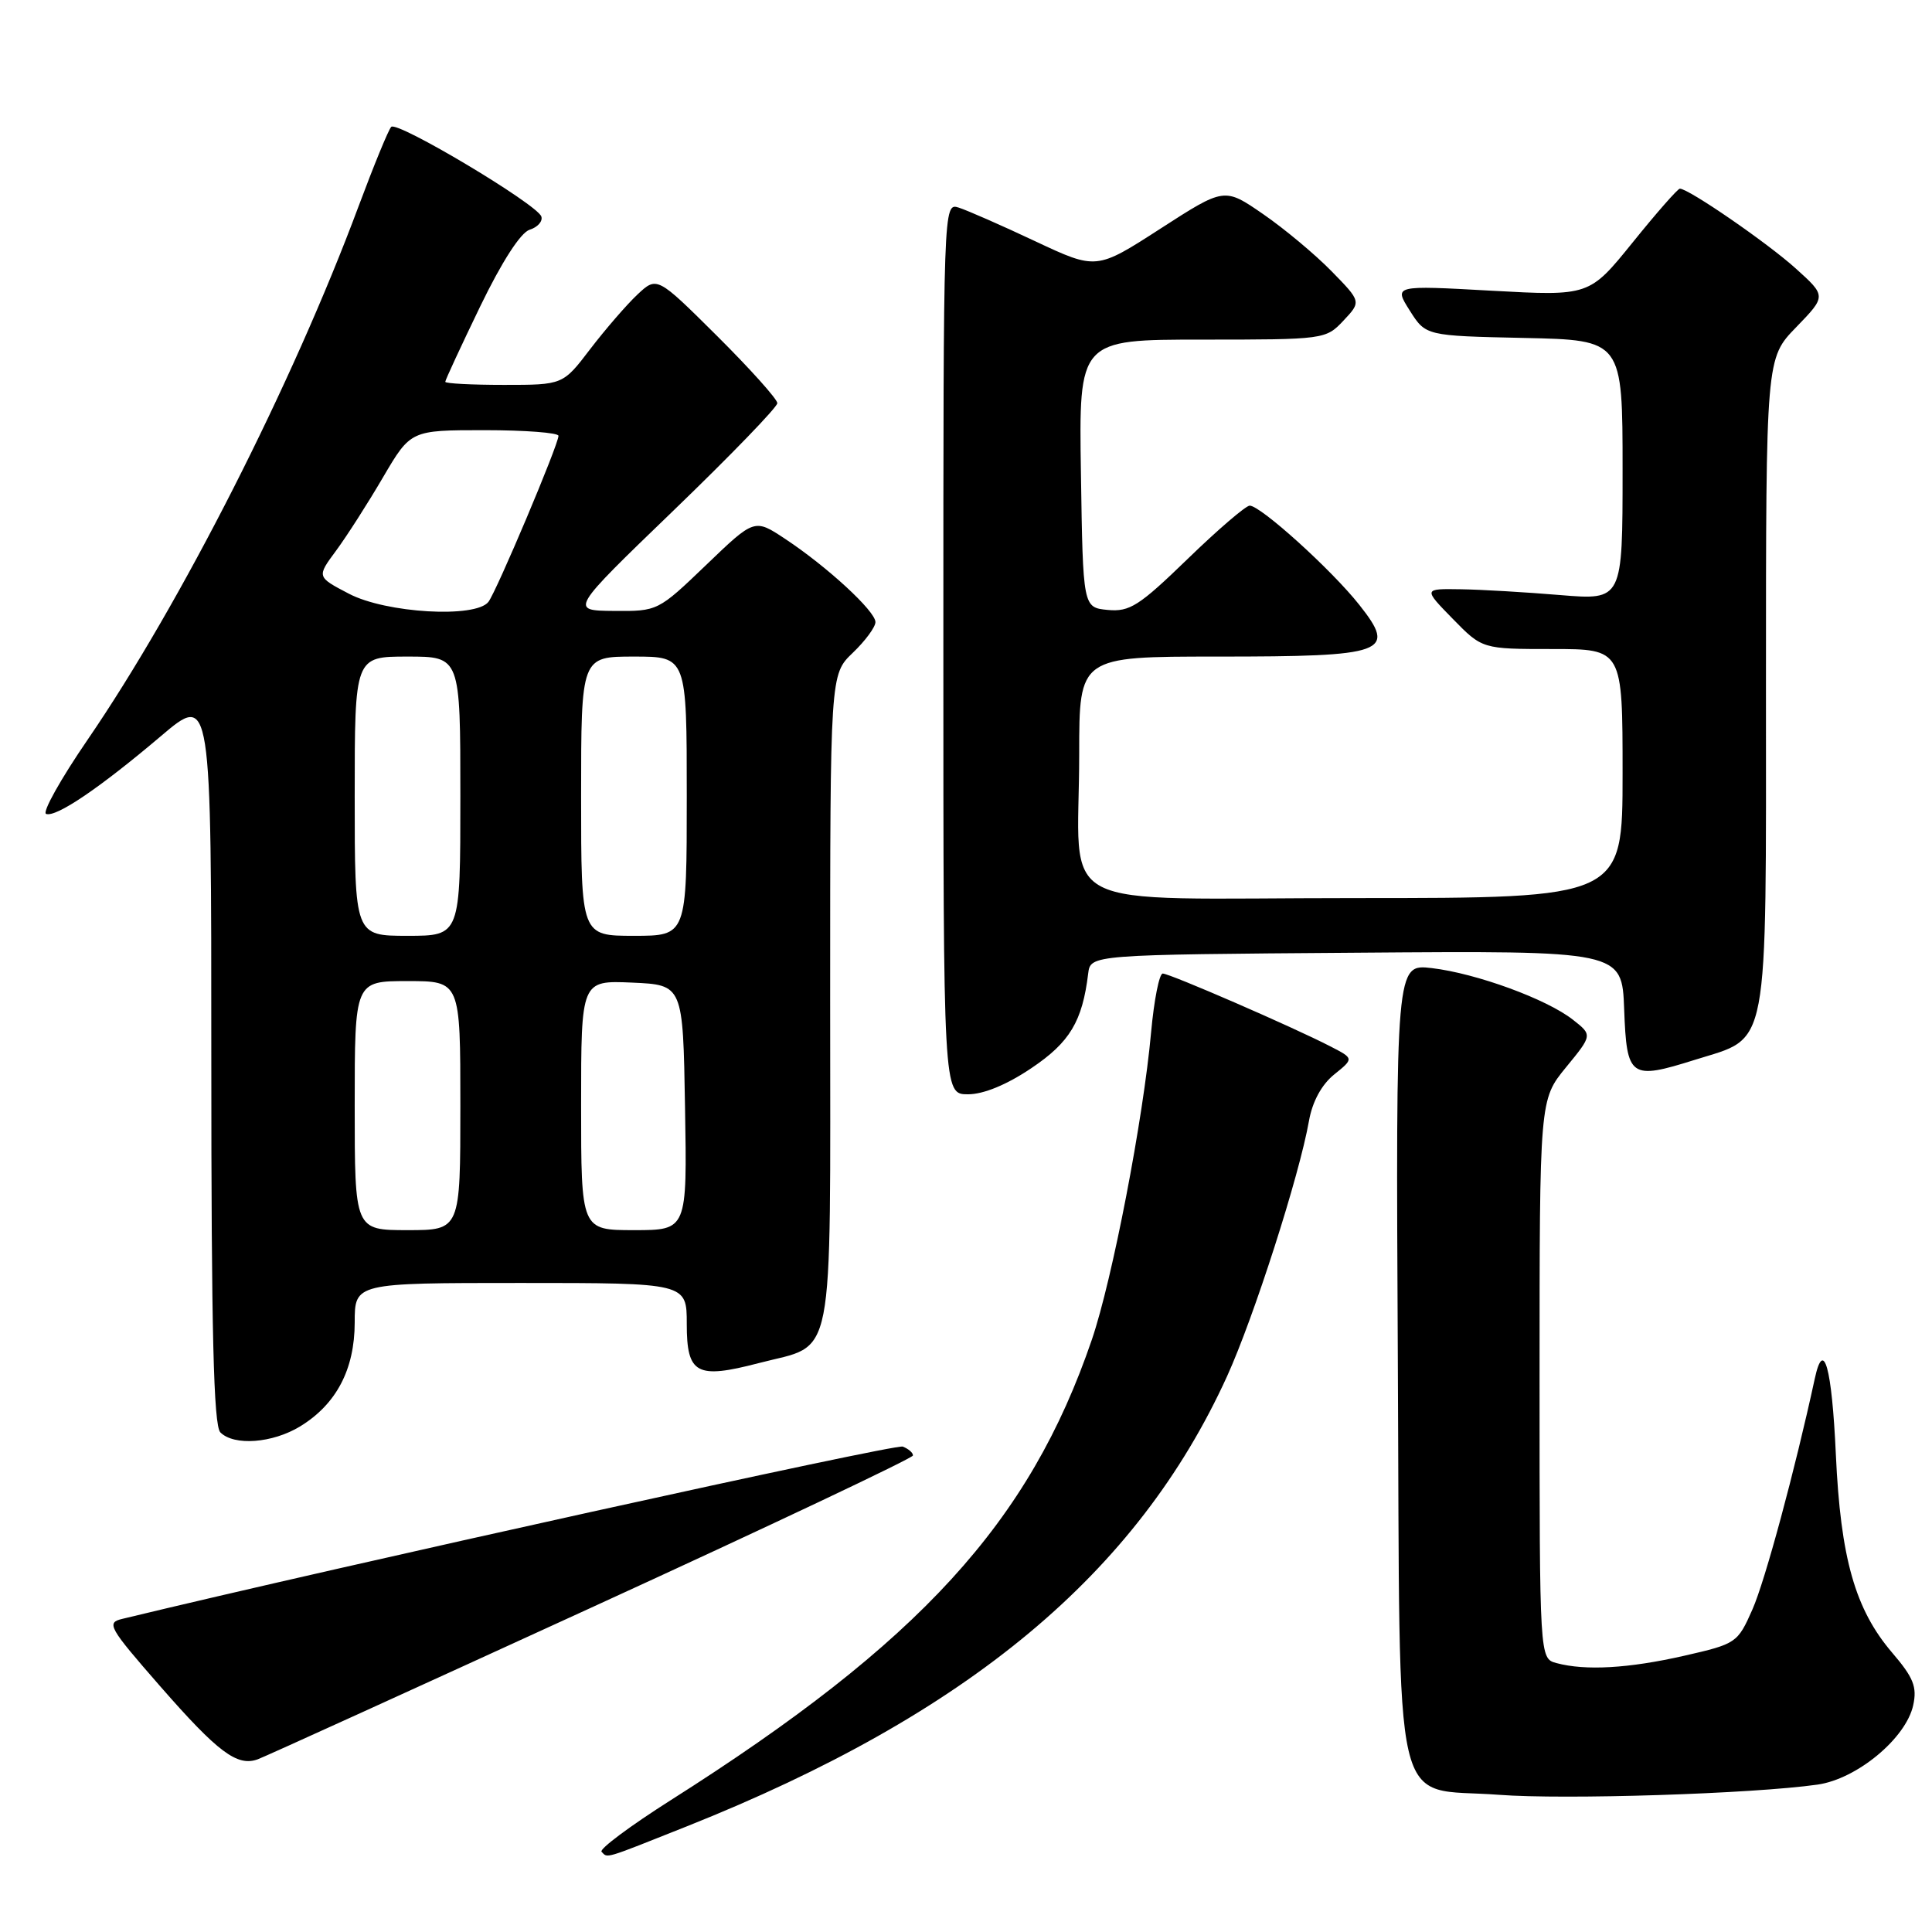 <?xml version="1.0" encoding="UTF-8" standalone="no"?>
<!DOCTYPE svg PUBLIC "-//W3C//DTD SVG 1.1//EN" "http://www.w3.org/Graphics/SVG/1.1/DTD/svg11.dtd" >
<svg xmlns="http://www.w3.org/2000/svg" xmlns:xlink="http://www.w3.org/1999/xlink" version="1.1" viewBox="0 0 256 256">
 <g >
 <path fill="currentColor"
d=" M 91.01 242.00 C 128.30 227.14 150.69 208.49 162.59 182.37 C 166.13 174.59 172.17 155.78 173.45 148.50 C 173.90 145.97 175.12 143.72 176.78 142.38 C 179.41 140.26 179.41 140.26 176.28 138.65 C 171.39 136.12 155.00 129.00 154.07 129.00 C 153.61 129.00 152.92 132.49 152.53 136.75 C 151.49 148.30 147.39 169.55 144.68 177.50 C 136.41 201.73 121.92 217.58 88.88 238.53 C 83.49 241.95 79.36 245.03 79.71 245.37 C 80.56 246.23 79.83 246.45 91.01 242.00 Z  M 240.83 236.47 C 246.05 235.73 252.55 230.34 253.51 225.95 C 254.04 223.53 253.55 222.29 250.73 219.00 C 245.81 213.25 243.89 206.48 243.26 192.72 C 242.73 181.13 241.64 177.23 240.46 182.71 C 237.85 194.77 233.88 209.48 232.21 213.25 C 230.24 217.71 230.07 217.82 223.15 219.40 C 215.81 221.07 210.08 221.40 206.25 220.37 C 204.00 219.77 204.00 219.77 204.00 182.74 C 204.00 145.71 204.00 145.71 207.50 141.43 C 211.01 137.15 211.01 137.15 208.42 135.12 C 204.96 132.39 195.63 128.98 189.73 128.28 C 184.95 127.72 184.95 127.72 185.22 180.33 C 185.55 242.43 184.22 236.73 198.60 237.82 C 207.32 238.49 232.25 237.69 240.83 236.47 Z  M 78.39 213.00 C 101.80 202.28 120.96 193.21 120.97 192.86 C 120.99 192.50 120.38 191.98 119.62 191.68 C 118.61 191.30 45.40 207.45 16.20 214.51 C 14.06 215.02 14.39 215.61 21.20 223.41 C 28.89 232.21 31.44 234.12 34.17 233.11 C 35.08 232.78 54.99 223.72 78.39 213.00 Z  M 39.76 189.01 C 44.56 186.08 46.99 181.46 47.00 175.25 C 47.00 170.00 47.00 170.00 69.00 170.00 C 91.00 170.00 91.00 170.00 91.00 175.43 C 91.00 182.07 92.29 182.77 100.53 180.62 C 110.77 177.94 110.00 181.87 110.00 132.53 C 110.00 89.37 110.00 89.37 113.00 86.50 C 114.65 84.92 116.00 83.09 116.00 82.43 C 116.00 80.98 109.61 75.09 104.03 71.40 C 99.97 68.71 99.97 68.71 93.57 74.86 C 87.20 80.97 87.15 81.00 81.34 80.95 C 75.50 80.90 75.50 80.90 89.25 67.64 C 96.81 60.35 103.00 53.95 103.00 53.42 C 103.00 52.89 99.41 48.89 95.03 44.53 C 87.05 36.60 87.05 36.60 84.44 39.05 C 83.01 40.40 80.21 43.64 78.21 46.25 C 74.59 51.00 74.59 51.00 66.79 51.00 C 62.51 51.00 59.00 50.82 59.00 50.59 C 59.00 50.36 61.08 45.88 63.62 40.62 C 66.49 34.69 68.98 30.82 70.18 30.44 C 71.24 30.11 71.94 29.32 71.73 28.69 C 71.19 27.07 52.63 15.99 51.84 16.81 C 51.47 17.19 49.53 21.93 47.51 27.34 C 38.76 50.84 23.95 80.00 11.62 98.00 C 8.04 103.22 5.56 107.66 6.11 107.85 C 7.45 108.32 13.23 104.40 21.32 97.54 C 28.00 91.87 28.00 91.87 28.00 140.24 C 28.00 176.52 28.30 188.90 29.20 189.80 C 31.02 191.62 36.11 191.23 39.76 189.01 Z  M 136.67 141.53 C 141.76 138.11 143.42 135.34 144.19 129.00 C 144.50 126.50 144.50 126.50 179.71 126.24 C 214.92 125.97 214.92 125.97 215.21 133.73 C 215.55 142.80 216.00 143.13 224.59 140.43 C 234.54 137.30 234.00 140.14 234.00 90.60 C 234.00 47.48 234.00 47.48 238.00 43.36 C 242.00 39.23 242.00 39.23 237.94 35.57 C 234.20 32.19 223.76 25.00 222.59 25.00 C 222.31 25.00 219.50 28.20 216.34 32.12 C 210.59 39.23 210.59 39.23 197.63 38.52 C 184.68 37.80 184.68 37.80 186.80 41.15 C 188.92 44.50 188.92 44.50 201.96 44.78 C 215.00 45.06 215.00 45.06 215.00 62.29 C 215.00 79.53 215.00 79.53 206.75 78.85 C 202.21 78.47 196.27 78.12 193.55 78.08 C 188.59 78.00 188.59 78.00 192.50 82.00 C 196.41 86.00 196.41 86.00 205.70 86.00 C 215.00 86.00 215.00 86.00 215.00 102.50 C 215.00 119.00 215.00 119.00 179.62 119.00 C 138.57 119.00 143.00 121.31 143.00 99.88 C 143.00 87.00 143.00 87.00 161.31 87.00 C 183.74 87.00 185.14 86.49 180.11 80.14 C 176.46 75.52 167.04 67.00 165.59 67.00 C 165.08 67.00 161.37 70.18 157.36 74.07 C 150.94 80.29 149.69 81.09 146.79 80.82 C 143.50 80.50 143.50 80.50 143.23 62.75 C 142.95 45.00 142.95 45.00 159.30 45.00 C 175.47 45.00 175.68 44.97 178.01 42.49 C 180.38 39.97 180.38 39.97 176.44 35.94 C 174.27 33.72 170.19 30.31 167.37 28.37 C 162.24 24.83 162.24 24.83 153.76 30.30 C 145.28 35.77 145.28 35.77 137.18 31.97 C 132.73 29.87 128.16 27.87 127.04 27.51 C 125.00 26.87 125.00 26.92 125.00 85.93 C 125.00 145.00 125.00 145.00 128.26 145.00 C 130.33 145.00 133.41 143.73 136.67 141.53 Z  M 47.00 146.50 C 47.00 130.00 47.00 130.00 54.00 130.00 C 61.00 130.00 61.00 130.00 61.00 146.50 C 61.00 163.00 61.00 163.00 54.00 163.00 C 47.00 163.00 47.00 163.00 47.00 146.50 Z  M 77.00 146.45 C 77.00 129.91 77.00 129.91 83.75 130.20 C 90.50 130.50 90.50 130.50 90.77 146.75 C 91.05 163.00 91.05 163.00 84.02 163.00 C 77.00 163.00 77.00 163.00 77.00 146.45 Z  M 47.00 105.50 C 47.00 87.00 47.00 87.00 54.00 87.00 C 61.00 87.00 61.00 87.00 61.00 105.50 C 61.00 124.00 61.00 124.00 54.00 124.00 C 47.00 124.00 47.00 124.00 47.00 105.50 Z  M 77.00 105.50 C 77.00 87.00 77.00 87.00 84.00 87.00 C 91.00 87.00 91.00 87.00 91.00 105.50 C 91.00 124.00 91.00 124.00 84.00 124.00 C 77.00 124.00 77.00 124.00 77.00 105.50 Z  M 46.23 78.67 C 41.96 76.44 41.96 76.44 44.53 72.97 C 45.94 71.06 48.74 66.69 50.75 63.25 C 54.42 57.00 54.42 57.00 64.21 57.00 C 69.59 57.00 74.00 57.34 74.00 57.75 C 74.01 58.90 65.80 78.34 64.72 79.75 C 63.03 81.94 51.15 81.25 46.23 78.67 Z "/>
</g>
</svg>